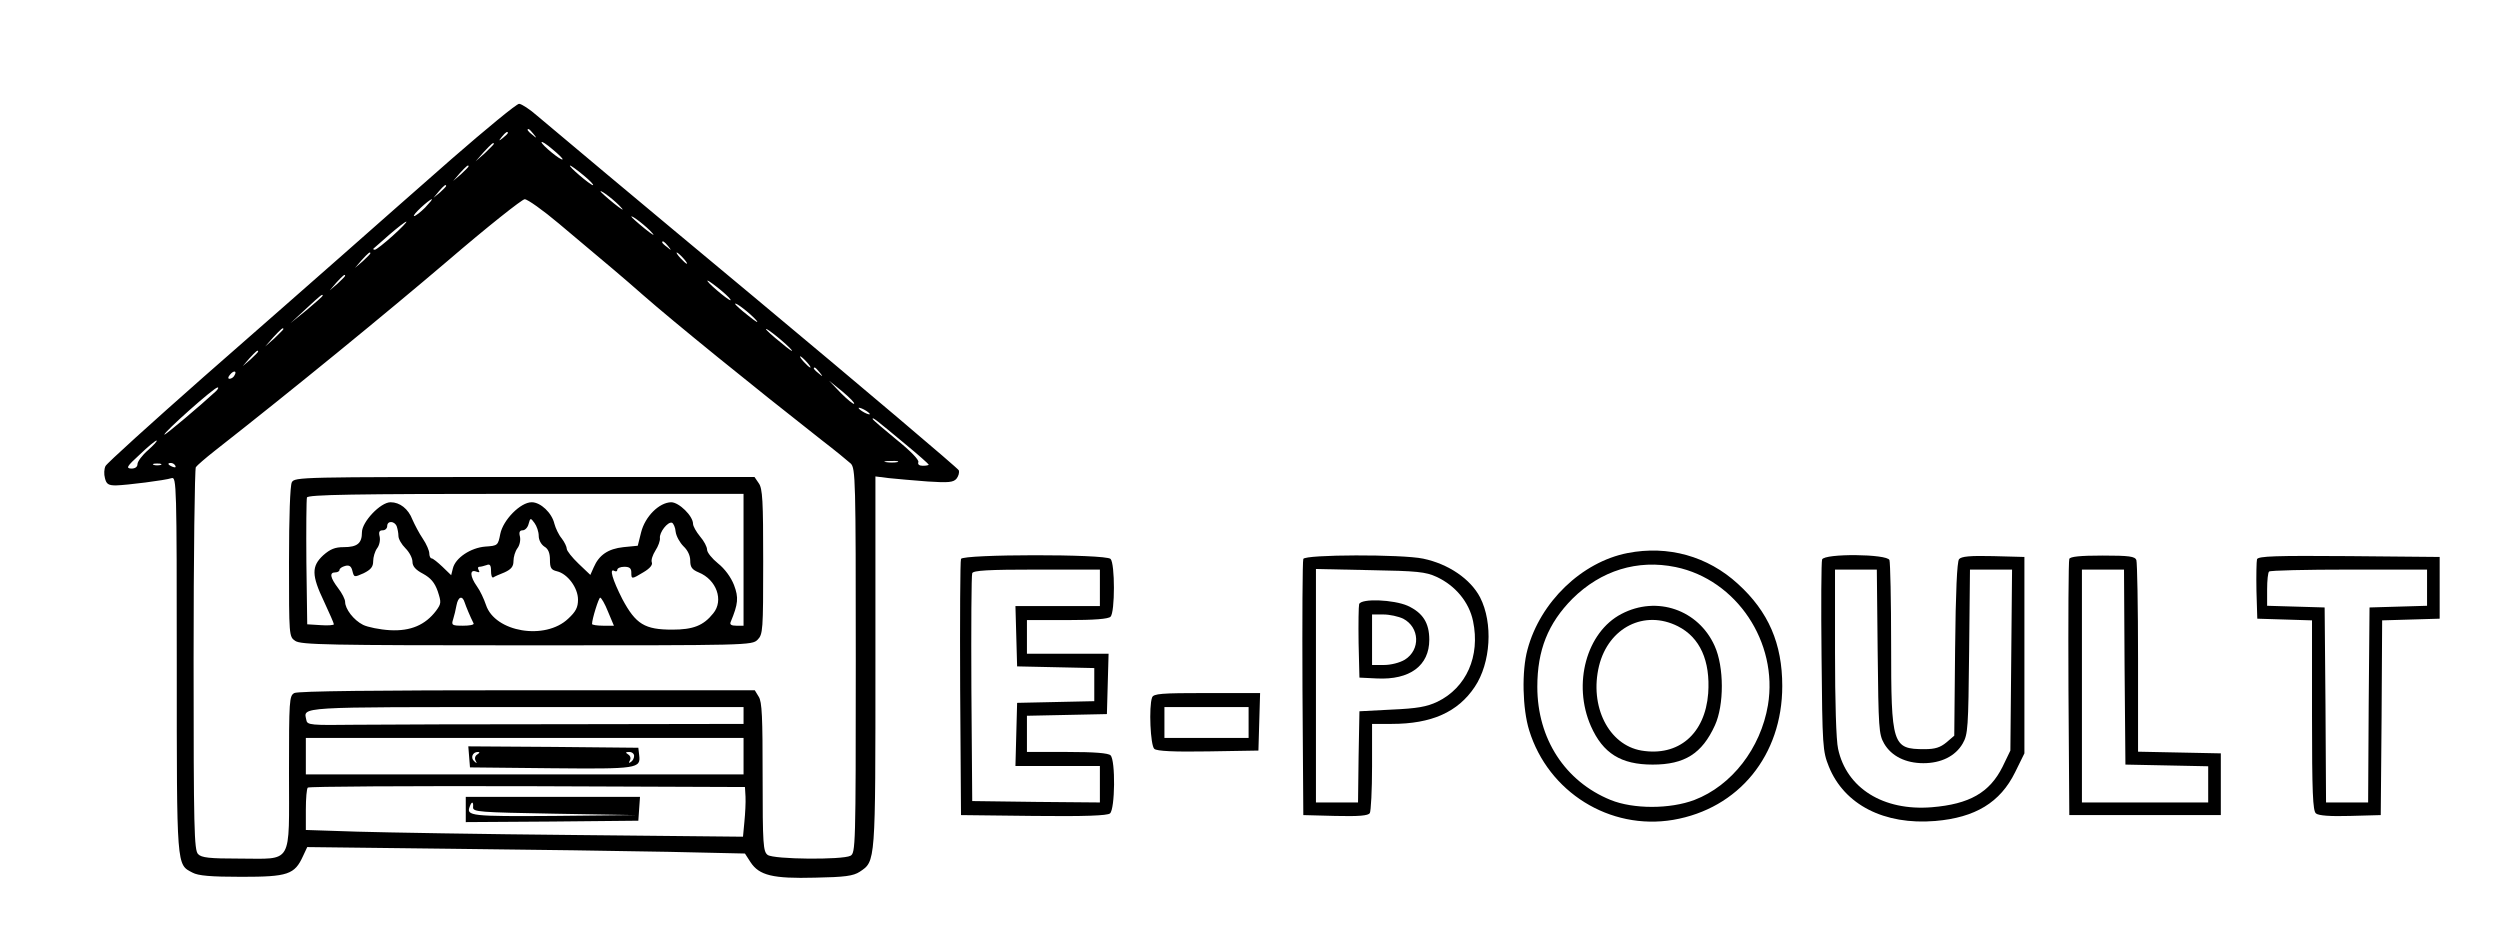 <?xml version="1.0" standalone="no"?>
<!DOCTYPE svg PUBLIC "-//W3C//DTD SVG 20010904//EN"
 "http://www.w3.org/TR/2001/REC-SVG-20010904/DTD/svg10.dtd">
<svg version="1.0" xmlns="http://www.w3.org/2000/svg"
 width="891pt" height="330pt" viewBox="0 0 891 330"
 preserveAspectRatio="xMidYMid meet">

<g transform="translate(0,330) scale(0.1,-0.1)"
fill="#000000" stroke="none">
<path d="M1609 2733 c-124 -109 -297 -261 -385 -339 -87 -77 -312 -274 -499
-438 -187 -165 -344 -307 -349 -317 -5 -10 -6 -29 -2 -43 5 -21 12 -26 39 -26
39 1 175 18 199 26 17 5 18 -25 18 -666 0 -729 -1 -710 56 -740 20 -11 64 -15
175 -15 165 0 189 8 219 74 l15 32 510 -6 c281 -3 632 -8 780 -11 l270 -6 20
-31 c31 -47 79 -59 230 -55 106 2 136 6 159 21 57 38 56 28 56 748 l0 661 48
-6 c26 -3 88 -8 138 -12 75 -5 92 -3 103 10 7 9 11 22 8 30 -3 7 -331 285
-729 617 -398 331 -745 622 -773 646 -27 24 -57 43 -65 43 -9 0 -117 -89 -241
-197z m292 90 c13 -16 12 -17 -3 -4 -17 13 -22 21 -14 21 2 0 10 -8 17 -17z
m-91 3 c0 -2 -8 -10 -17 -17 -16 -13 -17 -12 -4 4 13 16 21 21 21 13z m195
-94 c-5 -6 -75 52 -75 61 0 5 18 -7 39 -25 22 -18 38 -34 36 -36z m-245 55 c0
-2 -15 -16 -32 -33 l-33 -29 29 33 c28 30 36 37 36 29z m-90 -80 c0 -2 -12
-14 -27 -28 l-28 -24 24 28 c23 25 31 32 31 24z m410 -32 c23 -19 38 -35 33
-35 -10 1 -91 70 -81 70 3 0 25 -16 48 -35z m-490 -38 c0 -2 -10 -12 -22 -23
l-23 -19 19 23 c18 21 26 27 26 19z m625 -78 c11 -12 -1 -5 -27 16 -27 22 -48
41 -48 43 0 7 56 -36 75 -59z m-700 1 c-16 -16 -34 -30 -39 -30 -10 1 53 59
63 60 3 0 -8 -13 -24 -30z m477 -57 c194 -163 223 -187 298 -253 113 -99 388
-322 639 -519 47 -36 93 -74 103 -83 17 -17 18 -56 18 -703 0 -666 -1 -685
-19 -695 -29 -15 -273 -13 -295 3 -16 12 -18 36 -18 277 0 214 -2 269 -14 287
l-14 23 -811 0 c-539 0 -817 -3 -830 -10 -18 -10 -19 -24 -19 -285 0 -333 16
-305 -177 -305 -106 0 -135 3 -147 16 -14 14 -16 90 -16 692 0 372 4 682 8
687 4 6 34 32 67 58 282 221 613 492 829 676 142 122 267 221 276 221 10 0 65
-39 122 -87z m333 -34 c11 -12 -1 -5 -27 16 -27 22 -48 41 -48 43 0 7 56 -36
75 -59z m-925 -9 c-30 -27 -59 -50 -64 -50 -5 0 -7 2 -5 4 2 2 28 24 57 50 29
25 56 46 60 46 4 0 -18 -23 -48 -50z m981 -37 c13 -16 12 -17 -3 -4 -10 7 -18
15 -18 17 0 8 8 3 21 -13z m-1061 -26 c0 -2 -12 -14 -27 -28 l-28 -24 24 28
c23 25 31 32 31 24z m1115 -17 c10 -11 16 -20 13 -20 -3 0 -13 9 -23 20 -10
11 -16 20 -13 20 3 0 13 -9 23 -20z m-1205 -63 c0 -2 -12 -14 -27 -28 l-28
-24 24 28 c23 25 31 32 31 24z m1340 -52 c23 -19 38 -35 33 -35 -10 1 -91 70
-81 70 3 0 25 -16 48 -35z m-1420 -19 c0 -2 -26 -25 -57 -51 l-58 -47 55 51
c54 50 60 55 60 47z m1545 -87 c11 -13 -1 -6 -27 15 -27 21 -48 40 -48 43 0 8
54 -34 75 -58z m-1685 -32 c0 -2 -15 -16 -32 -33 l-33 -29 29 33 c28 30 36 37
36 29z m1811 -74 c8 -10 -10 2 -38 26 -29 23 -53 45 -53 48 0 7 75 -54 91 -74z
m-1901 -6 c0 -2 -12 -14 -27 -28 l-28 -24 24 28 c23 25 31 32 31 24z m1955
-37 c10 -11 16 -20 13 -20 -3 0 -13 9 -23 20 -10 11 -16 20 -13 20 3 0 13 -9
23 -20z m46 -37 c13 -16 12 -17 -3 -4 -17 13 -22 21 -14 21 2 0 10 -8 17 -17z
m-2086 -12 c-3 -6 -11 -11 -17 -11 -6 0 -6 6 2 15 14 17 26 13 15 -4z m2209
-100 c-2 -3 -24 15 -47 38 l-42 44 47 -38 c26 -22 45 -41 42 -44z m-2274 45
c-55 -51 -182 -158 -184 -155 -5 6 177 168 189 168 5 1 3 -5 -5 -13z m2330
-82 c0 -2 -9 0 -20 6 -11 6 -20 13 -20 16 0 2 9 0 20 -6 11 -6 20 -13 20 -16z
m128 -108 c45 -37 82 -70 82 -72 0 -2 -9 -4 -21 -4 -13 0 -19 5 -16 13 3 8
-28 40 -79 81 -46 38 -84 70 -84 73 0 7 11 -2 118 -91z m-2700 -20 c-21 -18
-38 -41 -38 -50 0 -10 -8 -16 -22 -16 -20 1 -16 8 30 50 29 28 56 50 60 50 4
-1 -10 -16 -30 -34z m2670 -43 c-10 -2 -28 -2 -40 0 -13 2 -5 4 17 4 22 1 32
-1 23 -4z m-2625 -10 c-7 -2 -19 -2 -25 0 -7 3 -2 5 12 5 14 0 19 -2 13 -5z
m52 -3 c3 -6 -1 -7 -9 -4 -18 7 -21 14 -7 14 6 0 13 -4 16 -10z m2025 -890 l0
-30 -607 -1 c-335 0 -684 -1 -778 -2 -156 -2 -170 -1 -173 16 -10 49 -47 47
783 47 l775 0 0 -30z m0 -145 l0 -65 -780 0 -780 0 0 65 0 65 780 0 780 0 0
-65z m7 -145 c1 -19 -1 -59 -4 -89 l-5 -53 -596 6 c-329 3 -679 9 -779 12
l-183 6 0 72 c0 40 3 76 7 79 3 4 356 6 782 5 l776 -3 2 -35z"/>
<path d="M1040 1581 c-6 -12 -10 -121 -10 -285 0 -262 0 -265 22 -280 20 -14
115 -16 825 -16 790 0 803 0 823 20 19 19 20 33 20 278 0 217 -2 261 -16 280
l-15 22 -819 0 c-800 0 -820 0 -830 -19z m1610 -276 l0 -235 -26 0 c-17 0 -24
4 -20 13 27 65 29 87 12 132 -11 28 -33 58 -57 77 -21 17 -39 39 -39 49 0 10
-11 31 -25 47 -14 17 -25 37 -25 45 0 28 -50 77 -78 77 -43 -1 -93 -51 -107
-107 l-12 -48 -51 -5 c-55 -6 -87 -28 -106 -72 l-12 -27 -42 40 c-23 22 -42
46 -42 53 0 7 -8 24 -18 37 -11 13 -22 37 -26 52 -9 39 -49 77 -81 77 -40 0
-102 -63 -112 -113 -8 -41 -9 -42 -53 -45 -52 -4 -107 -40 -116 -78 l-6 -24
-31 30 c-17 16 -34 30 -39 30 -4 0 -8 8 -8 18 0 9 -10 33 -23 52 -13 19 -29
50 -37 68 -15 39 -45 62 -78 62 -36 0 -102 -70 -102 -107 0 -39 -16 -53 -65
-53 -31 0 -48 -7 -73 -29 -42 -39 -42 -71 3 -165 19 -41 35 -77 35 -81 0 -3
-21 -5 -47 -3 l-48 3 -3 220 c-1 121 0 225 2 232 4 10 162 13 781 13 l775 0 0
-235z m-730 85 c0 -14 8 -30 20 -38 14 -8 20 -23 20 -47 0 -29 4 -36 25 -41
38 -9 75 -59 75 -101 0 -28 -8 -43 -35 -68 -82 -78 -261 -48 -293 49 -7 21
-21 51 -32 66 -25 35 -27 62 -3 53 11 -4 14 -3 9 5 -4 7 -3 12 3 12 5 0 16 3
25 6 12 5 16 0 16 -21 0 -15 3 -25 8 -23 4 3 22 11 40 18 24 11 32 21 32 40 0
15 6 35 14 46 8 10 12 29 9 42 -4 15 -1 22 10 22 8 0 18 10 21 23 6 22 7 22
21 3 8 -11 15 -31 15 -46z m-506 34 c3 -9 6 -24 6 -34 0 -11 11 -30 25 -44 14
-14 25 -35 25 -48 0 -16 11 -29 38 -43 27 -15 41 -31 52 -62 13 -40 13 -44 -6
-70 -38 -50 -90 -73 -164 -69 -36 2 -80 11 -96 19 -34 17 -64 57 -64 82 0 9
-11 31 -25 49 -28 37 -32 56 -10 56 8 0 15 4 15 9 0 5 9 11 20 14 15 4 22 -1
26 -18 6 -23 6 -23 40 -8 26 13 34 23 34 43 0 14 6 35 14 46 8 10 12 29 9 42
-4 16 -1 22 11 22 9 0 16 7 16 15 0 20 26 19 34 -1z m994 -19 c2 -16 15 -39
28 -52 15 -14 24 -33 24 -51 0 -23 6 -32 30 -42 64 -26 90 -100 52 -146 -35
-44 -72 -58 -146 -58 -98 0 -130 19 -178 109 -35 69 -48 112 -28 100 6 -3 10
-1 10 4 0 6 11 11 25 11 18 0 25 -5 25 -20 0 -25 1 -25 44 1 22 13 33 26 29
35 -3 8 3 26 13 42 10 15 17 35 16 44 -3 20 28 60 43 55 5 -2 12 -17 13 -32z
m-752 -252 c5 -15 19 -49 32 -75 2 -5 -15 -8 -38 -8 -39 0 -42 2 -35 23 4 12
9 34 12 50 6 31 21 36 29 10z m511 -33 l21 -50 -39 0 c-21 0 -39 3 -39 6 0 18
24 94 29 94 4 0 17 -22 28 -50z"/>
<path d="M1672 603 l3 -38 289 -3 c310 -3 320 -1 314 47 l-3 26 -303 3 -303 2
3 -37z m29 8 c-8 -5 -10 -14 -6 -22 6 -11 5 -11 -5 -2 -14 12 -6 33 13 33 8 0
7 -3 -2 -9z m559 -5 c0 -8 -5 -18 -12 -22 -7 -5 -8 -3 -3 6 4 7 2 16 -6 21
-11 7 -10 9 4 9 9 0 17 -6 17 -14z"/>
<path d="M1660 415 l0 -45 308 2 307 3 3 43 3 42 -310 0 -311 0 0 -45z m26 8
c-1 -17 21 -18 289 -23 l290 -5 -292 -3 c-294 -2 -312 0 -299 33 7 20 14 19
12 -2z"/>
<path d="M5801 1329 c-164 -32 -312 -175 -357 -344 -21 -76 -18 -211 6 -288
68 -220 287 -357 513 -319 234 40 389 230 389 477 0 151 -49 265 -158 364
-108 99 -249 138 -393 110z m171 -50 c217 -45 366 -268 329 -492 -26 -154
-129 -287 -262 -338 -87 -33 -218 -33 -299 0 -162 66 -261 218 -261 403 0 131
38 226 125 314 102 101 232 141 368 113z"/>
<path d="M5779 1112 c-125 -65 -175 -250 -109 -400 43 -97 107 -137 220 -137
114 0 176 39 222 140 33 72 33 208 -1 283 -58 129 -206 180 -332 114z m201
-44 c79 -40 116 -123 108 -239 -11 -145 -106 -226 -238 -204 -117 20 -186 158
-151 302 34 137 162 201 281 141z"/>
<path d="M3425 1308 c-3 -7 -4 -215 -3 -463 l3 -450 259 -3 c182 -2 263 1 272
9 18 15 20 189 2 207 -8 8 -57 12 -155 12 l-143 0 0 65 0 64 143 3 142 3 3
108 3 107 -146 0 -145 0 0 60 0 60 143 0 c98 0 147 4 155 12 16 16 16 190 0
206 -18 18 -527 17 -533 0z m495 -103 l0 -65 -150 0 -151 0 3 -107 3 -108 138
-3 137 -3 0 -59 0 -59 -137 -3 -138 -3 -3 -112 -3 -113 151 0 150 0 0 -65 0
-65 -227 2 -228 3 -3 400 c-1 220 0 406 3 412 3 10 59 13 230 13 l225 0 0 -65z"/>
<path d="M4645 1308 c-3 -7 -4 -215 -3 -463 l3 -450 114 -3 c85 -2 117 1 123
10 4 7 8 82 8 166 l0 152 70 0 c142 0 236 42 296 132 57 85 66 227 19 319 -34
65 -112 119 -203 138 -76 16 -421 15 -427 -1z m475 -64 c67 -31 116 -90 130
-158 26 -125 -24 -237 -127 -287 -38 -18 -72 -24 -163 -28 l-115 -6 -3 -162
-2 -163 -75 0 -75 0 0 416 0 416 193 -4 c168 -3 198 -6 237 -24z"/>
<path d="M4844 1147 c-2 -7 -3 -69 -2 -138 l3 -124 62 -3 c118 -6 187 46 187
138 0 60 -23 96 -77 121 -50 22 -165 27 -173 6z m157 -52 c59 -31 62 -111 6
-146 -18 -11 -50 -19 -74 -19 l-43 0 0 90 0 90 40 0 c23 0 54 -7 71 -15z"/>
<path d="M6494 1306 c-3 -7 -4 -164 -2 -347 3 -320 4 -336 26 -391 55 -136
197 -209 379 -194 143 12 232 66 285 174 l33 67 0 350 0 350 -111 3 c-83 2
-114 -1 -122 -11 -7 -9 -12 -115 -14 -321 l-3 -308 -28 -24 c-22 -18 -40 -24
-78 -24 -115 0 -119 14 -119 374 0 156 -3 291 -6 300 -8 22 -232 24 -240 2z
m198 -328 c3 -273 4 -295 23 -328 26 -45 77 -70 140 -70 63 0 114 25 140 70
19 33 20 55 23 328 l3 292 75 0 75 0 -3 -322 -3 -323 -28 -58 c-46 -92 -118
-133 -252 -144 -173 -14 -304 68 -334 208 -7 29 -11 172 -11 344 l0 295 74 0
75 0 3 -292z"/>
<path d="M7375 1308 c-3 -7 -4 -215 -3 -463 l3 -450 270 0 270 0 0 110 0 110
-147 3 -148 3 0 333 c0 184 -3 341 -6 350 -5 13 -25 16 -120 16 -83 0 -116 -4
-119 -12z m197 -385 l3 -348 148 -3 147 -3 0 -64 0 -65 -225 0 -225 0 0 415 0
415 75 0 75 0 2 -347z"/>
<path d="M8044 1307 c-2 -7 -3 -58 -2 -113 l3 -99 98 -3 97 -3 0 -338 c0 -277
3 -341 14 -350 9 -8 51 -11 122 -9 l109 3 3 347 2 347 103 3 102 3 0 110 0
110 -323 3 c-262 2 -323 0 -328 -11z m606 -102 l0 -64 -102 -3 -103 -3 -3
-347 -2 -348 -75 0 -75 0 -2 348 -3 347 -102 3 -103 3 0 58 c0 32 3 61 7 64 3
4 132 7 285 7 l278 0 0 -65z"/>
<path d="M4106 814 c-12 -32 -6 -171 8 -183 9 -8 69 -11 192 -9 l179 3 3 103
3 102 -190 0 c-163 0 -190 -2 -195 -16z m344 -89 l0 -55 -150 0 -150 0 0 55 0
55 150 0 150 0 0 -55z"/>
</g>
</svg>

